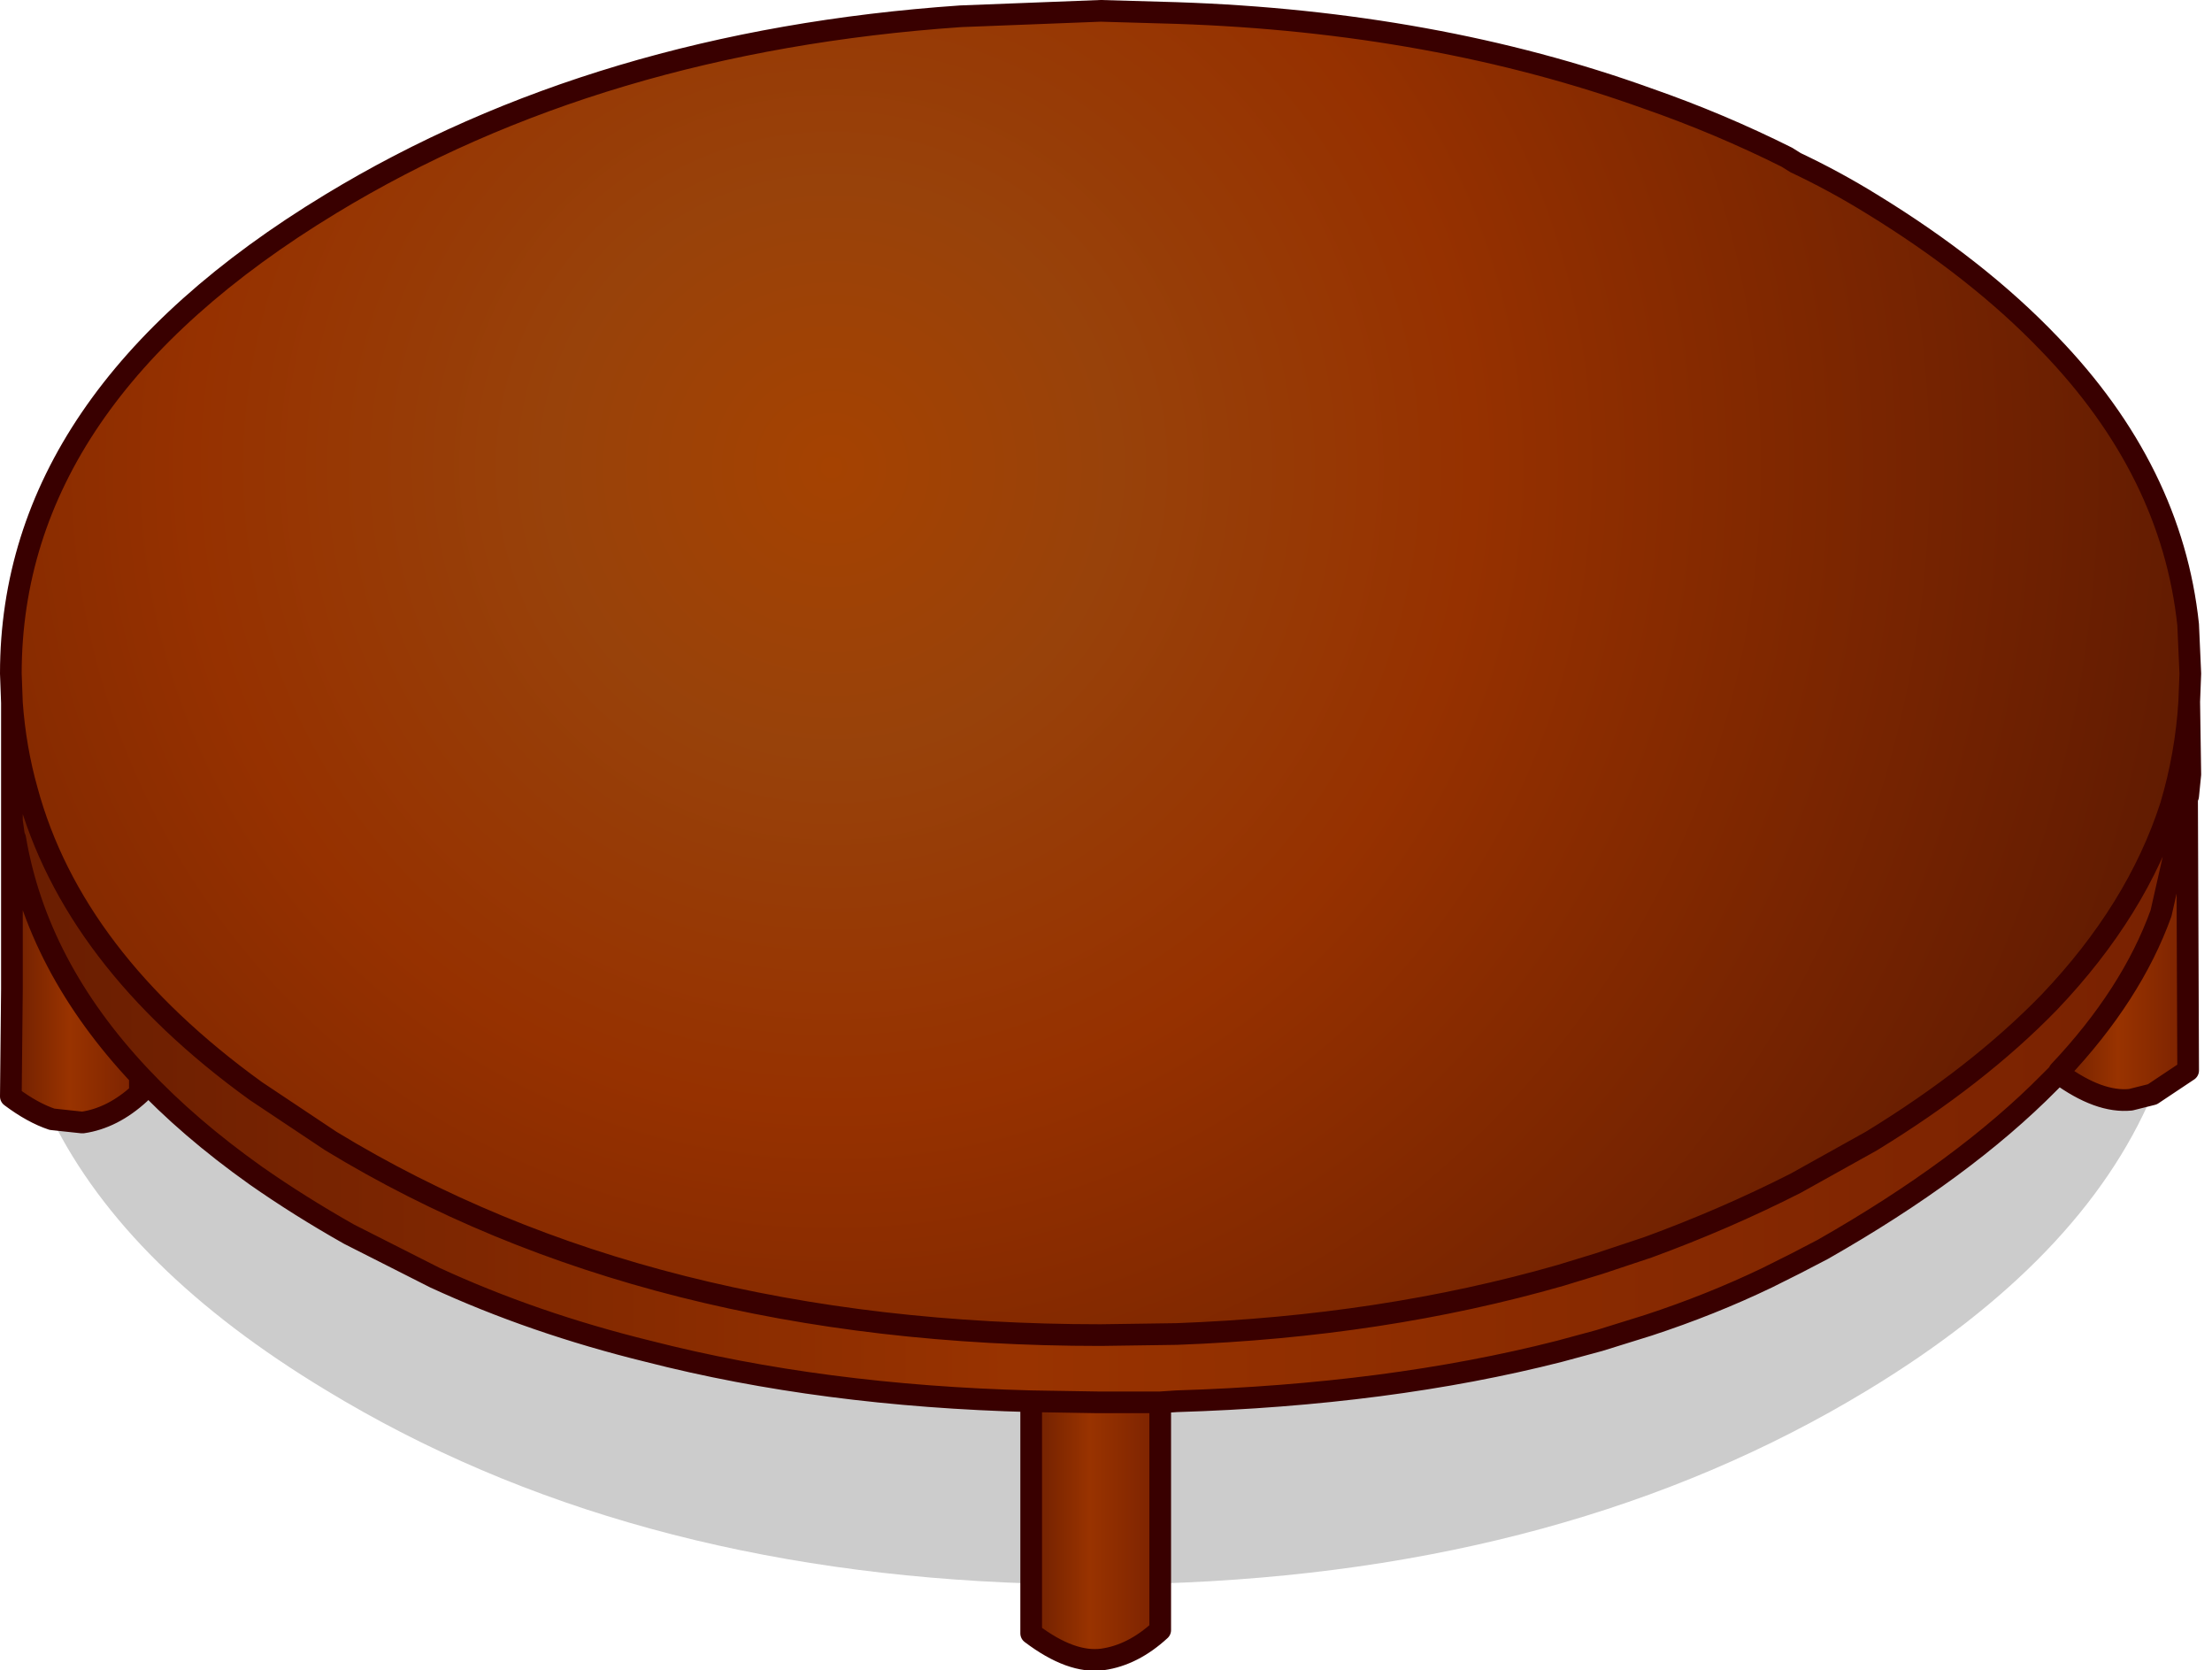 <?xml version="1.0" encoding="utf-8"?>
<svg version="1.1" id="Layer_1"
xmlns="http://www.w3.org/2000/svg"
xmlns:xlink="http://www.w3.org/1999/xlink"
xmlns:author="http://www.sothink.com"
width="102px" height="77px"
xml:space="preserve">
<g id="363" transform="matrix(1, 0, 0, 1, 50.1, 74.3)">
<path style="fill:#999999;fill-opacity:1" d="M-49.55,-28.7L-49.75 -30.35L-49.8 -31.75L-49.55 -34.95L-49.55 -28.7" />
<linearGradient
id="LinearGradID_1477" gradientUnits="userSpaceOnUse" gradientTransform="matrix(0.061, 0, 0, 0.021, 0.65, -26.75)" spreadMethod ="pad" x1="-819.2" y1="0" x2="819.2" y2="0" >
<stop  offset="0" style="stop-color:#691D01;stop-opacity:1" />
<stop  offset="0.463" style="stop-color:#993300;stop-opacity:1" />
<stop  offset="1" style="stop-color:#782101;stop-opacity:1" />
</linearGradient>
<path style="fill:url(#LinearGradID_1477) " d="M-20.2,-12Q-25.5 -13.3 -30.05 -15.4L-34 -17.4Q-36.3 -18.7 -38.3 -20.1Q-41.4 -22.3 -43.65 -24.7Q-48.4 -29.75 -49.4 -35.65L-49.45 -35.75L-49.55 -36.45L-49.55 -36.75L-49.55 -41.9Q-49.4 -39.8 -48.85 -37.85Q-46.75 -30.1 -38.3 -24L-34.85 -21.7Q-20.15 -12.75 0.65 -12.75L4.15 -12.8Q13.65 -13.15 21.85 -15.5L23.65 -16.05L25.9 -16.8Q29.45 -18.1 32.7 -19.75L36.2 -21.7Q41.1 -24.7 44.4 -28.1Q48.45 -32.35 50 -37.15Q50.7 -39.5 50.85 -41.95L50.9 -38.6L50.8 -37.6L50.75 -37.5L49.55 -32.2Q48.2 -28.45 44.85 -24.9L44.85 -24.85L44.4 -24.4Q40.45 -20.4 33.95 -16.7L32.7 -16.05L31.6 -15.5L31.4 -15.4Q28.8 -14.15 25.9 -13.2L23.65 -12.5L21.8 -12Q13.95 -10 4.15 -9.7L3.4 -9.65L0.5 -9.65L-2.55 -9.7Q-12.2 -9.95 -20.2 -12" />
<linearGradient
id="LinearGradID_1478" gradientUnits="userSpaceOnUse" gradientTransform="matrix(0.004, 0, 0, 0.007, 0.4, -3.75)" spreadMethod ="pad" x1="-819.2" y1="0" x2="819.2" y2="0" >
<stop  offset="0" style="stop-color:#691D01;stop-opacity:1" />
<stop  offset="0.463" style="stop-color:#993300;stop-opacity:1" />
<stop  offset="1" style="stop-color:#782101;stop-opacity:1" />
</linearGradient>
<path style="fill:url(#LinearGradID_1478) " d="M-2.55,-9.7L0.5 -9.65L3.4 -9.65L3.4 -1.3L3.4 0.85Q2.15 2 0.75 2.2Q-0.7 2.4 -2.55 1L-2.55 -1.3L-2.55 -9.7" />
<linearGradient
id="LinearGradID_1479" gradientUnits="userSpaceOnUse" gradientTransform="matrix(0.004, 0, 0, 0.008, 47.8, -30.55)" spreadMethod ="pad" x1="-819.2" y1="0" x2="819.2" y2="0" >
<stop  offset="0" style="stop-color:#691D01;stop-opacity:1" />
<stop  offset="0.463" style="stop-color:#993300;stop-opacity:1" />
<stop  offset="1" style="stop-color:#782101;stop-opacity:1" />
</linearGradient>
<path style="fill:url(#LinearGradID_1479) " d="M48.15,-23.6Q46.7 -23.45 44.85 -24.8L44.85 -24.9Q48.2 -28.45 49.55 -32.2L50.75 -37.5L50.8 -24.95L49.15 -23.85L48.15 -23.6" />
<linearGradient
id="LinearGradID_1480" gradientUnits="userSpaceOnUse" gradientTransform="matrix(0.004, 0, 0, 0.008, -46.65, -29.15)" spreadMethod ="pad" x1="-819.2" y1="0" x2="819.2" y2="0" >
<stop  offset="0" style="stop-color:#691D01;stop-opacity:1" />
<stop  offset="0.463" style="stop-color:#993300;stop-opacity:1" />
<stop  offset="1" style="stop-color:#782101;stop-opacity:1" />
</linearGradient>
<path style="fill:url(#LinearGradID_1480) " d="M-43.65,-23.9Q-44.9 -22.75 -46.3 -22.55L-47.7 -22.7Q-48.6 -23 -49.6 -23.75L-49.55 -28.7L-49.55 -34.95L-49.55 -35.75L-49.45 -35.75L-49.4 -35.65Q-48.4 -29.75 -43.65 -24.7L-43.65 -23.9" />
<path style="fill:#000000;fill-opacity:0.2" d="M49.15,-23.85Q45.9 -16.2 36 -10.2Q22.3 -1.9 3.4 -1.3L3.4 -9.65L4.15 -9.7Q13.95 -10 21.8 -12L23.65 -12.5L25.9 -13.2Q28.8 -14.15 31.4 -15.4L31.6 -15.5L32.7 -16.05L33.95 -16.7Q40.45 -20.4 44.4 -24.4L44.85 -24.85L44.85 -24.9L44.85 -24.8Q46.7 -23.45 48.15 -23.6L49.15 -23.85M-2.55,-9.7L-2.55 -1.3Q-21.4 -1.9 -35.05 -10.2Q-44.25 -15.75 -47.7 -22.7L-46.3 -22.55Q-44.9 -22.75 -43.65 -23.9L-43.65 -24.7Q-41.4 -22.3 -38.3 -20.1Q-36.3 -18.7 -34 -17.4L-30.05 -15.4Q-25.5 -13.3 -20.2 -12Q-12.2 -9.95 -2.55 -9.7" />
<radialGradient
id="RadialGradID_1481" gradientUnits="userSpaceOnUse" gradientTransform="matrix(0.078, 0, 0, 0.078, -11.75, -52.75)" spreadMethod ="pad" cx="0" cy="0" r="819.2" fx="0" fy="0" >
<stop  offset="0"  style="stop-color:#A54201;stop-opacity:1" />
<stop  offset="0.204"  style="stop-color:#98420A;stop-opacity:1" />
<stop  offset="0.463"  style="stop-color:#963100;stop-opacity:1" />
<stop  offset="1"  style="stop-color:#611B01;stop-opacity:1" />
</radialGradient>
<path style="fill:url(#RadialGradID_1481) " d="M50,-37.15Q48.45 -32.35 44.4 -28.1Q41.1 -24.7 36.2 -21.7L32.7 -19.75Q29.45 -18.1 25.9 -16.8L23.65 -16.05L21.85 -15.5Q13.65 -13.15 4.15 -12.8L0.65 -12.75Q-20.15 -12.75 -34.85 -21.7L-38.3 -24Q-46.75 -30.1 -48.85 -37.85Q-49.4 -39.8 -49.55 -41.9L-49.6 -43.25Q-49.6 -55.95 -34.85 -64.9Q-22.5 -72.4 -5.8 -73.55L0.65 -73.8L4.15 -73.7Q16.05 -73.3 25.9 -69.75Q29.2 -68.6 32.3 -67.05L32.7 -66.8Q34.5 -65.95 36.2 -64.9Q41.1 -61.9 44.4 -58.45Q50.05 -52.6 50.8 -45.5L50.9 -43.25L50.85 -41.95Q50.7 -39.5 50 -37.15" />
<path style="fill:none;stroke-width:1;stroke-linecap:round;stroke-linejoin:round;stroke-miterlimit:3;stroke:#390000;stroke-opacity:1" d="M50.85,-41.95L50.9 -43.25L50.8 -45.5Q50.05 -52.6 44.4 -58.45Q41.1 -61.9 36.2 -64.9Q34.5 -65.95 32.7 -66.8L32.3 -67.05Q29.2 -68.6 25.9 -69.75Q16.05 -73.3 4.15 -73.7L0.65 -73.8L-5.8 -73.55Q-22.5 -72.4 -34.85 -64.9Q-49.6 -55.95 -49.6 -43.25L-49.55 -41.9Q-49.4 -39.8 -48.85 -37.85Q-46.75 -30.1 -38.3 -24L-34.85 -21.7Q-20.15 -12.75 0.65 -12.75L4.15 -12.8Q13.65 -13.15 21.85 -15.5L23.65 -16.05L25.9 -16.8Q29.45 -18.1 32.7 -19.75L36.2 -21.7Q41.1 -24.7 44.4 -28.1Q48.45 -32.35 50 -37.15Q50.7 -39.5 50.85 -41.95L50.9 -38.6L50.8 -37.6L50.75 -37.5L50.8 -24.95L49.15 -23.85M3.4,-1.3L3.4 0.85Q2.15 2 0.75 2.2Q-0.7 2.4 -2.55 1L-2.55 -1.3M-47.7,-22.7Q-48.6 -23 -49.6 -23.75L-49.55 -28.7M-49.55,-34.95L-49.55 -35.75L-49.55 -36.45L-49.55 -36.75L-49.55 -41.9M3.4,-1.3L3.4 -9.65L0.5 -9.65L-2.55 -9.7L-2.55 -1.3M3.4,-9.65L4.15 -9.7Q13.95 -10 21.8 -12L23.65 -12.5L25.9 -13.2Q28.8 -14.15 31.4 -15.4L31.6 -15.5L32.7 -16.05L33.95 -16.7Q40.45 -20.4 44.4 -24.4L44.85 -24.85L44.85 -24.9Q48.2 -28.45 49.55 -32.2L50.75 -37.5M44.85,-24.9L44.85 -24.8Q46.7 -23.45 48.15 -23.6L49.15 -23.85M-47.7,-22.7L-46.3 -22.55Q-44.9 -22.75 -43.65 -23.9L-43.65 -24.7Q-48.4 -29.75 -49.4 -35.65L-49.45 -35.75M-49.55,-36.45L-49.45 -35.75M-49.55,-34.95L-49.55 -28.7M-43.65,-24.7Q-41.4 -22.3 -38.3 -20.1Q-36.3 -18.7 -34 -17.4L-30.05 -15.4Q-25.5 -13.3 -20.2 -12Q-12.2 -9.95 -2.55 -9.7" />
</g>
</svg>
